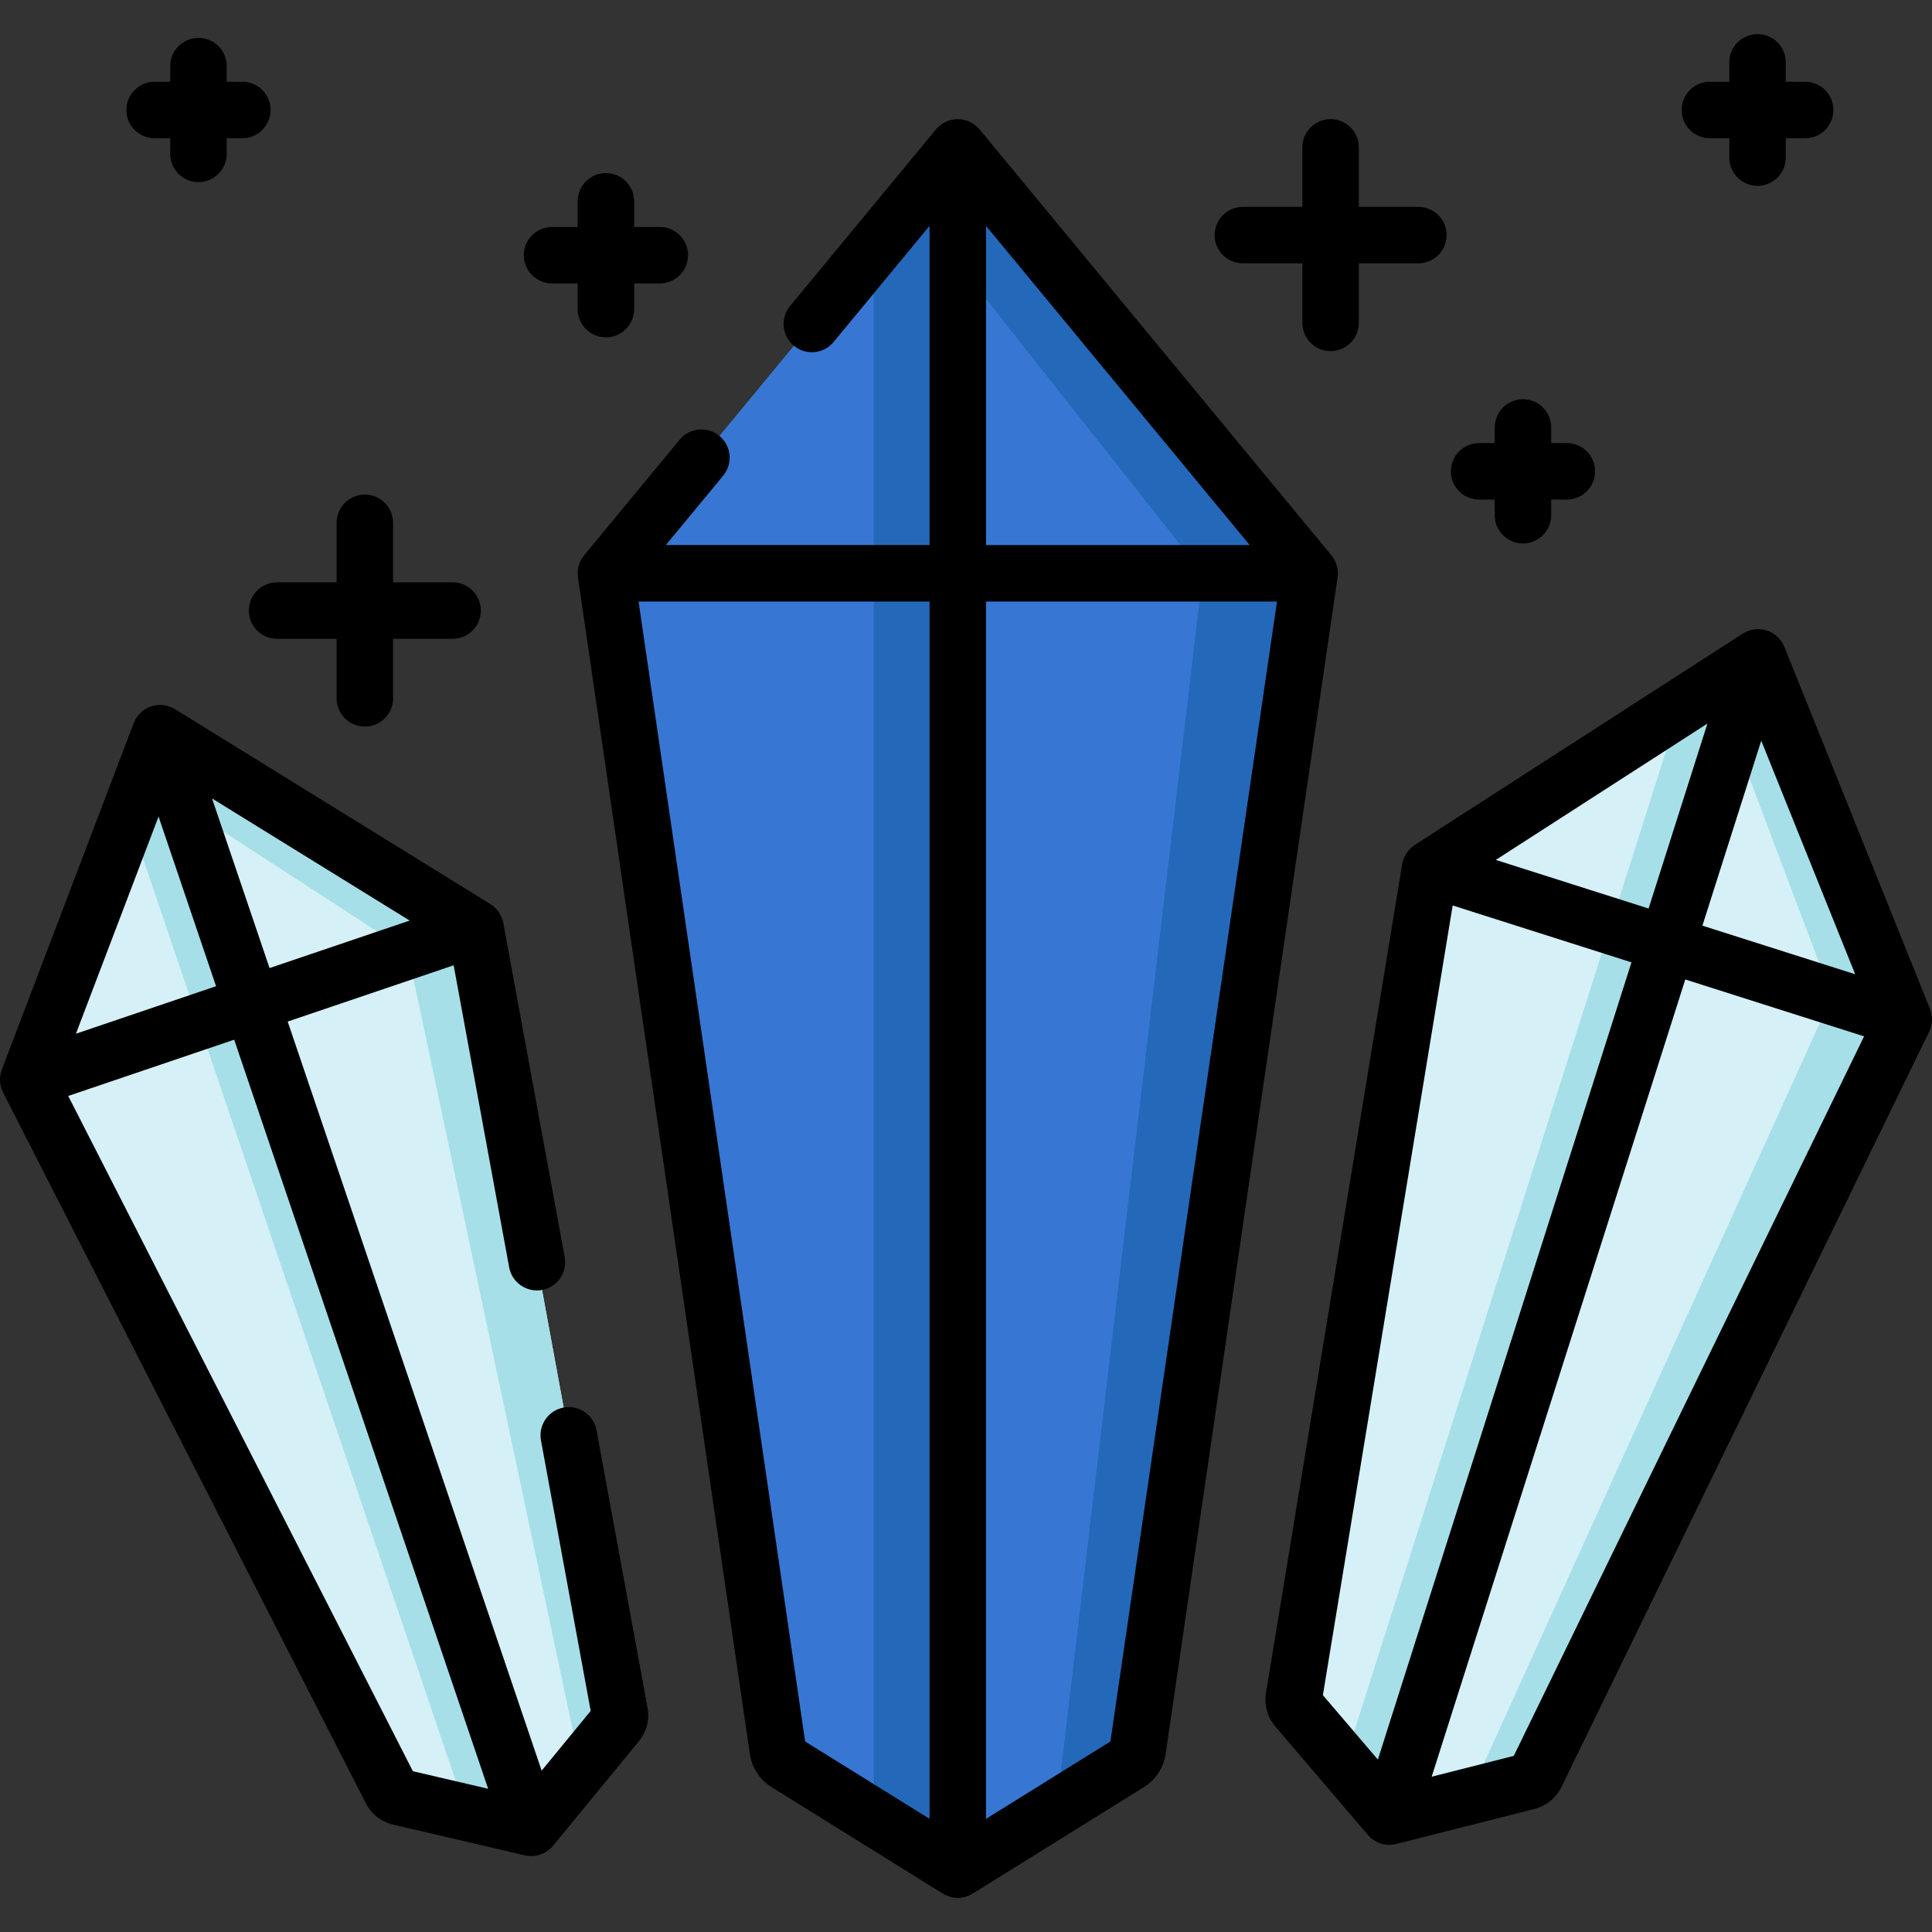 <?xml version="1.0" encoding="iso-8859-1"?>
<!-- Generator: Adobe Illustrator 19.0.0, SVG Export Plug-In . SVG Version: 6.00 Build 0)  -->
<svg version="1.1" id="Capa_1" xmlns="http://www.w3.org/2000/svg" xmlns:xlink="http://www.w3.org/1999/xlink" x="0px" y="0px"
	 viewBox="0 0 511.999 511.999" style="enable-background:new 0 0 511.999 511.999;" xml:space="preserve">
<rect x="0" y="0" width="511.999" height="511.999" fill="#333333" stroke="none"/>
<polygon style="fill:#3777D3;" points="160.572,151.93 253.82,39.05 253.82,151.93 "/>
<polygon style="fill:#2468BA;" points="253.816,39.051 253.816,151.934 231.556,151.934 231.556,66.003 "/>
<polygon style="fill:#3777D3;" points="347.068,151.93 253.82,39.05 253.82,151.93 "/>
<polygon style="fill:#2468BA;" points="347.065,151.934 318.745,151.934 253.816,69.757 253.816,39.051 "/>
<path style="fill:#3777D3;" d="M301.507,463.751l45.561-311.821H253.82v343.547l45.399-28.231
	C300.459,466.474,301.296,465.196,301.507,463.751z"/>
<path style="fill:#2468BA;" d="M347.065,151.934l-45.554,311.815c-0.219,1.448-1.051,2.727-2.291,3.5l-19.236,11.958l38.761-327.274
	L347.065,151.934L347.065,151.934z"/>
<path style="fill:#3777D3;" d="M206.133,463.751L160.572,151.93h93.248v343.547l-45.399-28.231
	C207.182,466.474,206.344,465.196,206.133,463.751z"/>
<polygon style="fill:#2468BA;" points="253.816,151.934 253.816,495.48 231.556,481.637 231.556,151.934 "/>
<path d="M354.541,151.86c-0.002-0.239-0.015-0.477-0.04-0.713c-0.01-0.099-0.022-0.196-0.037-0.293
	c-0.035-0.241-0.083-0.479-0.141-0.715c-0.018-0.074-0.032-0.148-0.052-0.221c-0.085-0.303-0.188-0.602-0.31-0.892
	c-0.026-0.062-0.058-0.12-0.086-0.181c-0.105-0.231-0.221-0.458-0.35-0.678c-0.05-0.085-0.102-0.168-0.155-0.251
	c-0.134-0.21-0.279-0.413-0.435-0.611c-0.035-0.045-0.062-0.095-0.099-0.139L259.589,34.284c-0.057-0.068-0.124-0.123-0.183-0.189
	c-0.135-0.153-0.276-0.297-0.423-0.438c-0.133-0.128-0.267-0.249-0.408-0.366c-0.15-0.124-0.304-0.238-0.464-0.351
	c-0.157-0.11-0.314-0.216-0.479-0.312c-0.16-0.095-0.322-0.181-0.49-0.264c-0.181-0.09-0.362-0.173-0.55-0.247
	c-0.083-0.033-0.158-0.079-0.241-0.109c-0.089-0.032-0.181-0.046-0.27-0.074c-0.192-0.061-0.383-0.114-0.579-0.159
	c-0.183-0.042-0.365-0.079-0.549-0.107c-0.188-0.029-0.375-0.049-0.565-0.064c-0.193-0.015-0.383-0.024-0.575-0.023
	c-0.185,0-0.368,0.009-0.553,0.023c-0.197,0.015-0.391,0.036-0.586,0.066c-0.178,0.028-0.354,0.063-0.531,0.104
	c-0.201,0.046-0.398,0.1-0.594,0.163c-0.088,0.028-0.177,0.041-0.263,0.072c-0.082,0.03-0.156,0.074-0.235,0.106
	c-0.191,0.076-0.376,0.161-0.561,0.252c-0.164,0.082-0.324,0.167-0.481,0.259c-0.167,0.099-0.327,0.206-0.486,0.317
	c-0.158,0.111-0.31,0.224-0.458,0.346c-0.142,0.117-0.277,0.24-0.411,0.369c-0.147,0.141-0.287,0.284-0.421,0.436
	c-0.059,0.066-0.126,0.121-0.183,0.19l-38.668,46.809c-2.632,3.186-2.183,7.903,1.004,10.536c3.186,2.633,7.903,2.182,10.536-1.004
	l25.416-30.766v84.586h-69.876l15.192-18.391c2.632-3.186,2.183-7.903-1.004-10.536c-3.186-2.633-7.903-2.182-10.536,1.004
	l-25.311,30.64c-0.037,0.044-0.064,0.094-0.099,0.139c-0.156,0.198-0.301,0.4-0.435,0.611c-0.053,0.083-0.105,0.167-0.155,0.251
	c-0.129,0.221-0.244,0.447-0.35,0.678c-0.028,0.061-0.06,0.12-0.086,0.181c-0.123,0.291-0.225,0.589-0.31,0.892
	c-0.02,0.073-0.034,0.148-0.052,0.221c-0.058,0.236-0.106,0.474-0.141,0.715c-0.014,0.098-0.026,0.196-0.037,0.293
	c-0.025,0.236-0.037,0.474-0.04,0.713c-0.001,0.083-0.006,0.164-0.004,0.246c0.007,0.301,0.028,0.604,0.072,0.905l45.561,311.822
	v0.002c0.532,3.633,2.624,6.828,5.74,8.765l45.399,28.231c0.051,0.032,0.107,0.053,0.159,0.084c0.055,0.032,0.103,0.072,0.158,0.103
	c0.115,0.064,0.235,0.11,0.352,0.167c0.129,0.063,0.256,0.129,0.388,0.185c0.186,0.078,0.375,0.141,0.565,0.204
	c0.126,0.041,0.249,0.088,0.376,0.123c0.215,0.058,0.431,0.097,0.649,0.136c0.108,0.019,0.214,0.047,0.321,0.061
	c0.326,0.043,0.655,0.068,0.984,0.068c0.328,0,0.657-0.024,0.984-0.068c0.109-0.014,0.215-0.042,0.323-0.062
	c0.217-0.039,0.433-0.078,0.647-0.136c0.128-0.035,0.251-0.082,0.377-0.123c0.19-0.063,0.379-0.125,0.564-0.203
	c0.132-0.056,0.259-0.122,0.389-0.185c0.117-0.057,0.237-0.104,0.352-0.167c0.055-0.031,0.104-0.07,0.158-0.103
	c0.052-0.031,0.108-0.052,0.159-0.084l45.399-28.231c3.118-1.939,5.21-5.135,5.74-8.767l45.562-311.822
	c0.044-0.301,0.065-0.604,0.072-0.905C354.548,152.024,354.542,151.942,354.541,151.86z M331.18,144.446h-69.876V59.859
	L331.18,144.446z M169.228,159.412h77.109V482.01l-32.969-20.501L169.228,159.412z M294.271,461.509l-32.968,20.5V159.412h77.109
	L294.271,461.509z"/>
<polygon style="fill:#D5F0F7;" points="378.99,230.202 465.925,174.191 441.755,250.169 "/>
<polygon style="fill:#A6DFE8;" points="465.922,174.19 441.751,250.17 426.767,245.404 445.167,187.564 "/>
<polygon style="fill:#D5F0F7;" points="504.52,270.135 465.925,174.191 441.755,250.169 "/>
<polygon style="fill:#A6DFE8;" points="504.517,270.137 485.455,264.073 459.347,194.858 465.922,174.19 "/>
<path style="fill:#D5F0F7;" d="M407.086,470.265l97.434-200.13l-62.765-19.966l-73.56,231.239l36.603-9.281
	C405.798,471.873,406.634,471.192,407.086,470.265z"/>
<path style="fill:#A6DFE8;" d="M504.517,270.137L407.09,470.264c-0.457,0.928-1.291,1.61-2.291,1.866l-15.509,3.93l96.166-211.987
	L504.517,270.137z"/>
<path style="fill:#D5F0F7;" d="M342.891,449.843l36.1-219.641l62.765,19.966l-73.56,231.239l-24.513-28.723
	C343.013,451.9,342.723,450.861,342.891,449.843z"/>
<polygon style="fill:#A6DFE8;" points="441.751,250.17 368.191,481.409 356.172,467.325 426.767,245.404 "/>
<polygon points="413.815,473.537 413.815,473.537 413.814,473.54 "/>
<path d="M511.84,271.645c0.021-0.099,0.039-0.198,0.056-0.298c0.039-0.237,0.065-0.476,0.081-0.715
	c0.005-0.078,0.015-0.156,0.018-0.233c0.011-0.313,0.003-0.628-0.025-0.941c-0.006-0.069-0.02-0.136-0.028-0.205
	c-0.03-0.249-0.071-0.499-0.127-0.745c-0.022-0.098-0.047-0.195-0.072-0.291c-0.063-0.237-0.139-0.472-0.227-0.703
	c-0.021-0.056-0.032-0.114-0.055-0.17l-38.595-95.944c-0.033-0.083-0.081-0.156-0.117-0.236c-0.083-0.186-0.173-0.366-0.27-0.545
	c-0.088-0.161-0.178-0.317-0.276-0.469c-0.107-0.167-0.223-0.326-0.343-0.485c-0.112-0.146-0.225-0.287-0.346-0.424
	c-0.132-0.149-0.271-0.29-0.416-0.429c-0.131-0.126-0.264-0.246-0.404-0.362c-0.077-0.064-0.143-0.138-0.222-0.2
	c-0.087-0.066-0.183-0.114-0.271-0.176c-0.14-0.098-0.281-0.19-0.427-0.277c-0.188-0.113-0.378-0.218-0.573-0.312
	c-0.141-0.069-0.283-0.132-0.429-0.192c-0.208-0.086-0.415-0.163-0.629-0.229c-0.15-0.047-0.301-0.087-0.454-0.125
	c-0.214-0.052-0.426-0.096-0.643-0.129c-0.166-0.025-0.331-0.044-0.499-0.058c-0.207-0.017-0.412-0.027-0.62-0.027
	c-0.095,0-0.187-0.015-0.281-0.012c-0.093,0.003-0.181,0.025-0.272,0.032c-0.195,0.014-0.388,0.038-0.582,0.067
	c-0.189,0.029-0.374,0.063-0.559,0.105c-0.184,0.042-0.364,0.094-0.545,0.151c-0.187,0.059-0.369,0.122-0.55,0.194
	c-0.171,0.068-0.336,0.145-0.503,0.227c-0.182,0.089-0.358,0.184-0.531,0.286c-0.077,0.046-0.159,0.078-0.233,0.126l-86.934,56.012
	c-0.048,0.031-0.089,0.07-0.136,0.102c-0.209,0.141-0.409,0.291-0.601,0.451c-0.076,0.063-0.151,0.127-0.224,0.193
	c-0.19,0.172-0.368,0.351-0.539,0.541c-0.045,0.05-0.094,0.096-0.138,0.147c-0.205,0.239-0.393,0.492-0.566,0.755
	c-0.042,0.064-0.078,0.132-0.118,0.197c-0.127,0.207-0.243,0.418-0.35,0.636c-0.044,0.09-0.085,0.18-0.125,0.271
	c-0.095,0.218-0.179,0.439-0.253,0.666c-0.026,0.079-0.056,0.156-0.079,0.235c-0.085,0.289-0.157,0.583-0.206,0.884l-36.1,219.642
	v0.001c-0.525,3.198,0.38,6.447,2.484,8.913l24.514,28.722c0.048,0.056,0.102,0.104,0.151,0.158c0.034,0.037,0.06,0.078,0.095,0.115
	c0.055,0.058,0.116,0.109,0.172,0.165c0.089,0.089,0.179,0.177,0.272,0.26c0.106,0.095,0.215,0.186,0.325,0.273
	c0.095,0.076,0.19,0.153,0.287,0.224c0.118,0.085,0.238,0.164,0.36,0.241c0.099,0.063,0.196,0.127,0.297,0.186
	c0.129,0.074,0.259,0.14,0.392,0.206c0.101,0.051,0.202,0.103,0.304,0.149c0.138,0.062,0.279,0.114,0.421,0.167
	c0.103,0.038,0.204,0.08,0.307,0.114c0.149,0.049,0.301,0.086,0.453,0.125c0.101,0.026,0.2,0.056,0.3,0.078
	c0.169,0.036,0.339,0.059,0.511,0.083c0.087,0.012,0.174,0.031,0.261,0.04c0.257,0.027,0.516,0.042,0.776,0.042
	c0.003,0,0.005,0,0.008,0l0,0l0,0c0,0,0.001,0,0.002,0c0.278,0,0.559-0.02,0.839-0.052c0.089-0.01,0.177-0.027,0.265-0.04
	c0.125-0.019,0.25-0.031,0.375-0.056c0.058-0.012,0.112-0.033,0.17-0.046c0.063-0.014,0.126-0.02,0.189-0.036l36.602-9.28
	c3.144-0.797,5.76-2.927,7.179-5.843l97.433-200.127c0.133-0.273,0.244-0.554,0.342-0.838c0.028-0.082,0.049-0.165,0.074-0.246
	C511.733,272.101,511.793,271.875,511.84,271.645z M451.155,245.306l15.592-49.016l24.9,61.898L451.155,245.306z M452.485,191.752
	l-15.592,49.017l-15.775-5.019l-24.717-7.864L452.485,191.752z M384.971,239.958l47.385,15.074l-67.209,211.275l-14.572-17.074
	L384.971,239.958z M401.166,465.327l-21.758,5.517l67.209-211.275l20.56,6.54l26.823,8.533L401.166,465.327z"/>
<polygon style="fill:#D5F0F7;" points="7.48,286.133 42.424,194.293 66.748,266.04 "/>
<polygon style="fill:#A6DFE8;" points="42.422,194.295 66.746,266.043 52.597,270.839 34.08,216.221 "/>
<polygon style="fill:#D5F0F7;" points="126.017,245.945 42.424,194.293 66.748,266.04 "/>
<polygon style="fill:#A6DFE8;" points="126.015,245.949 108.016,252.052 49.039,213.812 42.422,194.295 "/>
<path style="fill:#D5F0F7;" d="M164.25,453.957l-38.234-208.011l-59.269,20.093l74.029,218.358l22.772-27.726
	C164.171,455.914,164.427,454.921,164.25,453.957z"/>
<path style="fill:#A6DFE8;" d="M126.015,245.949l38.237,208.005c0.174,0.967-0.081,1.96-0.701,2.718l-9.65,11.746l-45.886-216.368
	L126.015,245.949z"/>
<path style="fill:#D5F0F7;" d="M103.63,474.509L7.48,286.133l59.268-20.093l74.029,218.358l-34.939-8.161
	C104.884,476.013,104.076,475.381,103.63,474.509z"/>
<polygon style="fill:#A6DFE8;" points="66.746,266.043 140.775,484.4 123.643,480.399 52.597,270.839 "/>
<path d="M171.611,452.605l-13.526-73.585c-0.747-4.065-4.652-6.763-8.713-6.008c-4.065,0.746-6.754,4.648-6.008,8.712l13.177,71.687
	L143.54,469.24L76.238,270.723l11.918-4.04l32.065-10.871l14.711,80.035c0.747,4.065,4.649,6.756,8.713,6.008
	c4.065-0.746,6.754-4.648,6.008-8.712l-16.263-88.478l-0.001-0.003l-0.013-0.069c-0.055-0.298-0.132-0.59-0.222-0.876
	c-0.026-0.085-0.06-0.166-0.089-0.249c-0.077-0.219-0.163-0.433-0.258-0.644c-0.044-0.095-0.089-0.188-0.136-0.28
	c-0.108-0.211-0.225-0.414-0.352-0.613c-0.044-0.07-0.084-0.142-0.131-0.21c-0.177-0.257-0.367-0.504-0.575-0.737
	c-0.049-0.055-0.104-0.105-0.154-0.159c-0.169-0.18-0.346-0.352-0.533-0.515c-0.077-0.067-0.156-0.132-0.236-0.197
	c-0.191-0.153-0.39-0.295-0.597-0.43c-0.05-0.033-0.094-0.073-0.145-0.104l-83.593-51.652c-0.075-0.047-0.157-0.076-0.232-0.12
	c-0.177-0.101-0.358-0.194-0.543-0.279c-0.166-0.078-0.332-0.15-0.502-0.215c-0.183-0.07-0.368-0.13-0.557-0.185
	c-0.181-0.053-0.361-0.101-0.545-0.14c-0.186-0.04-0.373-0.07-0.563-0.095c-0.193-0.026-0.385-0.045-0.579-0.056
	c-0.093-0.005-0.182-0.025-0.275-0.027c-0.104-0.002-0.204,0.015-0.306,0.017c-0.176,0.004-0.35,0.013-0.525,0.03
	c-0.23,0.021-0.456,0.051-0.68,0.093c-0.129,0.024-0.255,0.052-0.382,0.083c-0.256,0.062-0.507,0.134-0.753,0.222
	c-0.099,0.035-0.197,0.074-0.294,0.113c-0.26,0.105-0.513,0.223-0.758,0.356c-0.088,0.048-0.174,0.098-0.259,0.149
	c-0.242,0.145-0.474,0.3-0.698,0.471c-0.045,0.034-0.095,0.059-0.14,0.094c-0.045,0.036-0.081,0.08-0.125,0.116
	c-0.201,0.168-0.39,0.344-0.572,0.533c-0.097,0.1-0.191,0.2-0.281,0.303c-0.148,0.171-0.286,0.348-0.419,0.534
	c-0.1,0.138-0.195,0.277-0.284,0.421c-0.104,0.167-0.199,0.338-0.289,0.514c-0.09,0.175-0.174,0.35-0.249,0.53
	c-0.035,0.083-0.083,0.159-0.115,0.243L0.485,283.471c-0.022,0.057-0.032,0.117-0.052,0.174c-0.082,0.231-0.153,0.464-0.211,0.7
	c-0.025,0.1-0.048,0.2-0.068,0.3c-0.05,0.243-0.086,0.489-0.111,0.735c-0.007,0.073-0.02,0.145-0.026,0.217
	c-0.022,0.312-0.024,0.625-0.007,0.937c0.004,0.081,0.016,0.161,0.023,0.24c0.02,0.237,0.051,0.473,0.094,0.707
	c0.018,0.101,0.039,0.2,0.062,0.298c0.052,0.23,0.116,0.456,0.19,0.68c0.026,0.081,0.048,0.162,0.077,0.241
	c0.104,0.282,0.22,0.562,0.358,0.833L96.965,477.91v0.001c1.45,2.841,4.062,4.885,7.17,5.613l34.939,8.161
	c0.07,0.016,0.141,0.022,0.212,0.037c0.05,0.01,0.098,0.028,0.149,0.038c0.107,0.02,0.214,0.029,0.32,0.044
	c0.084,0.011,0.167,0.026,0.25,0.034c0.257,0.027,0.514,0.044,0.77,0.044h0.002l0,0l0,0c0.003,0,0.005,0,0.008,0
	c0.266,0,0.531-0.016,0.794-0.044c0.09-0.01,0.178-0.029,0.267-0.042c0.175-0.025,0.35-0.05,0.522-0.088
	c0.103-0.022,0.203-0.054,0.304-0.081c0.156-0.041,0.312-0.081,0.465-0.132c0.106-0.035,0.208-0.079,0.311-0.118
	c0.145-0.055,0.289-0.11,0.431-0.175c0.104-0.047,0.205-0.102,0.306-0.155c0.136-0.07,0.27-0.139,0.402-0.217
	c0.101-0.059,0.197-0.125,0.294-0.189c0.127-0.083,0.251-0.167,0.373-0.257c0.096-0.071,0.188-0.148,0.279-0.223
	c0.116-0.096,0.23-0.193,0.341-0.296c0.089-0.083,0.175-0.17,0.259-0.257c0.061-0.062,0.126-0.118,0.184-0.183
	c0.036-0.04,0.064-0.085,0.1-0.126c0.046-0.053,0.097-0.099,0.141-0.153l22.77-27.724
	C171.356,458.957,172.187,455.745,171.611,452.605z M71.433,256.55l-15.24-44.951l52.374,32.361L71.433,256.55z M42.018,216.404
	l15.239,44.951l-37.135,12.589L42.018,216.404z M18.079,290.441l43.983-14.911l67.303,198.518l-19.948-4.659L18.079,290.441z"/>
<path d="M375.879,54.821h-15.772V39.049c0-4.134-3.351-7.483-7.483-7.483c-4.133,0-7.483,3.35-7.483,7.483v15.772h-15.772
	c-4.133,0-7.483,3.35-7.483,7.483s3.351,7.483,7.483,7.483h15.772V85.56c0,4.134,3.351,7.483,7.483,7.483
	c4.133,0,7.483-3.35,7.483-7.483V69.788h15.772c4.133,0,7.483-3.35,7.483-7.483S380.012,54.821,375.879,54.821z"/>
<path d="M119.941,154.325h-15.772v-15.772c0-4.134-3.351-7.483-7.483-7.483s-7.483,3.35-7.483,7.483v15.772H73.431
	c-4.133,0-7.483,3.35-7.483,7.483s3.351,7.483,7.483,7.483h15.772v15.772c0,4.134,3.351,7.483,7.483,7.483s7.483-3.35,7.483-7.483
	v-15.772h15.772c4.133,0,7.483-3.35,7.483-7.483S124.074,154.325,119.941,154.325z"/>
<path d="M415.226,117.424h-4.144v-4.144c0-4.134-3.351-7.483-7.483-7.483c-4.133,0-7.483,3.35-7.483,7.483v4.144h-4.144
	c-4.133,0-7.483,3.35-7.483,7.483s3.351,7.483,7.483,7.483h4.144v4.144c0,4.134,3.351,7.483,7.483,7.483
	c4.133,0,7.483-3.35,7.483-7.483v-4.144h4.144c4.133,0,7.483-3.35,7.483-7.483C422.709,120.774,419.359,117.424,415.226,117.424z"/>
<path d="M174.854,60.15h-6.799v-6.799c0-4.134-3.351-7.483-7.483-7.483s-7.483,3.35-7.483,7.483v6.799h-6.799
	c-4.133,0-7.483,3.35-7.483,7.483s3.351,7.483,7.483,7.483h6.799v6.798c0,4.134,3.351,7.483,7.483,7.483s7.483-3.35,7.483-7.483
	v-6.798h6.799c4.133,0,7.483-3.35,7.483-7.483S178.987,60.15,174.854,60.15z"/>
<path d="M71.708,29.148c0-4.134-3.351-7.483-7.483-7.483h-4.144v-4.144c0-4.134-3.351-7.483-7.483-7.483s-7.483,3.35-7.483,7.483
	v4.144H40.97c-4.133,0-7.483,3.35-7.483,7.483s3.351,7.483,7.483,7.483h4.144v4.144c0,4.134,3.351,7.483,7.483,7.483
	s7.483-3.35,7.483-7.483v-4.144h4.144C68.358,36.632,71.708,33.281,71.708,29.148z"/>
<path d="M478.387,21.665h-5.14v-5.14c0-4.134-3.351-7.483-7.483-7.483c-4.133,0-7.483,3.35-7.483,7.483v5.14h-5.14
	c-4.133,0-7.483,3.35-7.483,7.483s3.351,7.483,7.483,7.483h5.14v5.139c0,4.134,3.351,7.483,7.483,7.483
	c4.133,0,7.483-3.35,7.483-7.483v-5.139h5.14c4.133,0,7.483-3.35,7.483-7.483S482.52,21.665,478.387,21.665z"/>
<g>
</g>
<g>
</g>
<g>
</g>
<g>
</g>
<g>
</g>
<g>
</g>
<g>
</g>
<g>
</g>
<g>
</g>
<g>
</g>
<g>
</g>
<g>
</g>
<g>
</g>
<g>
</g>
<g>
</g>
</svg>
